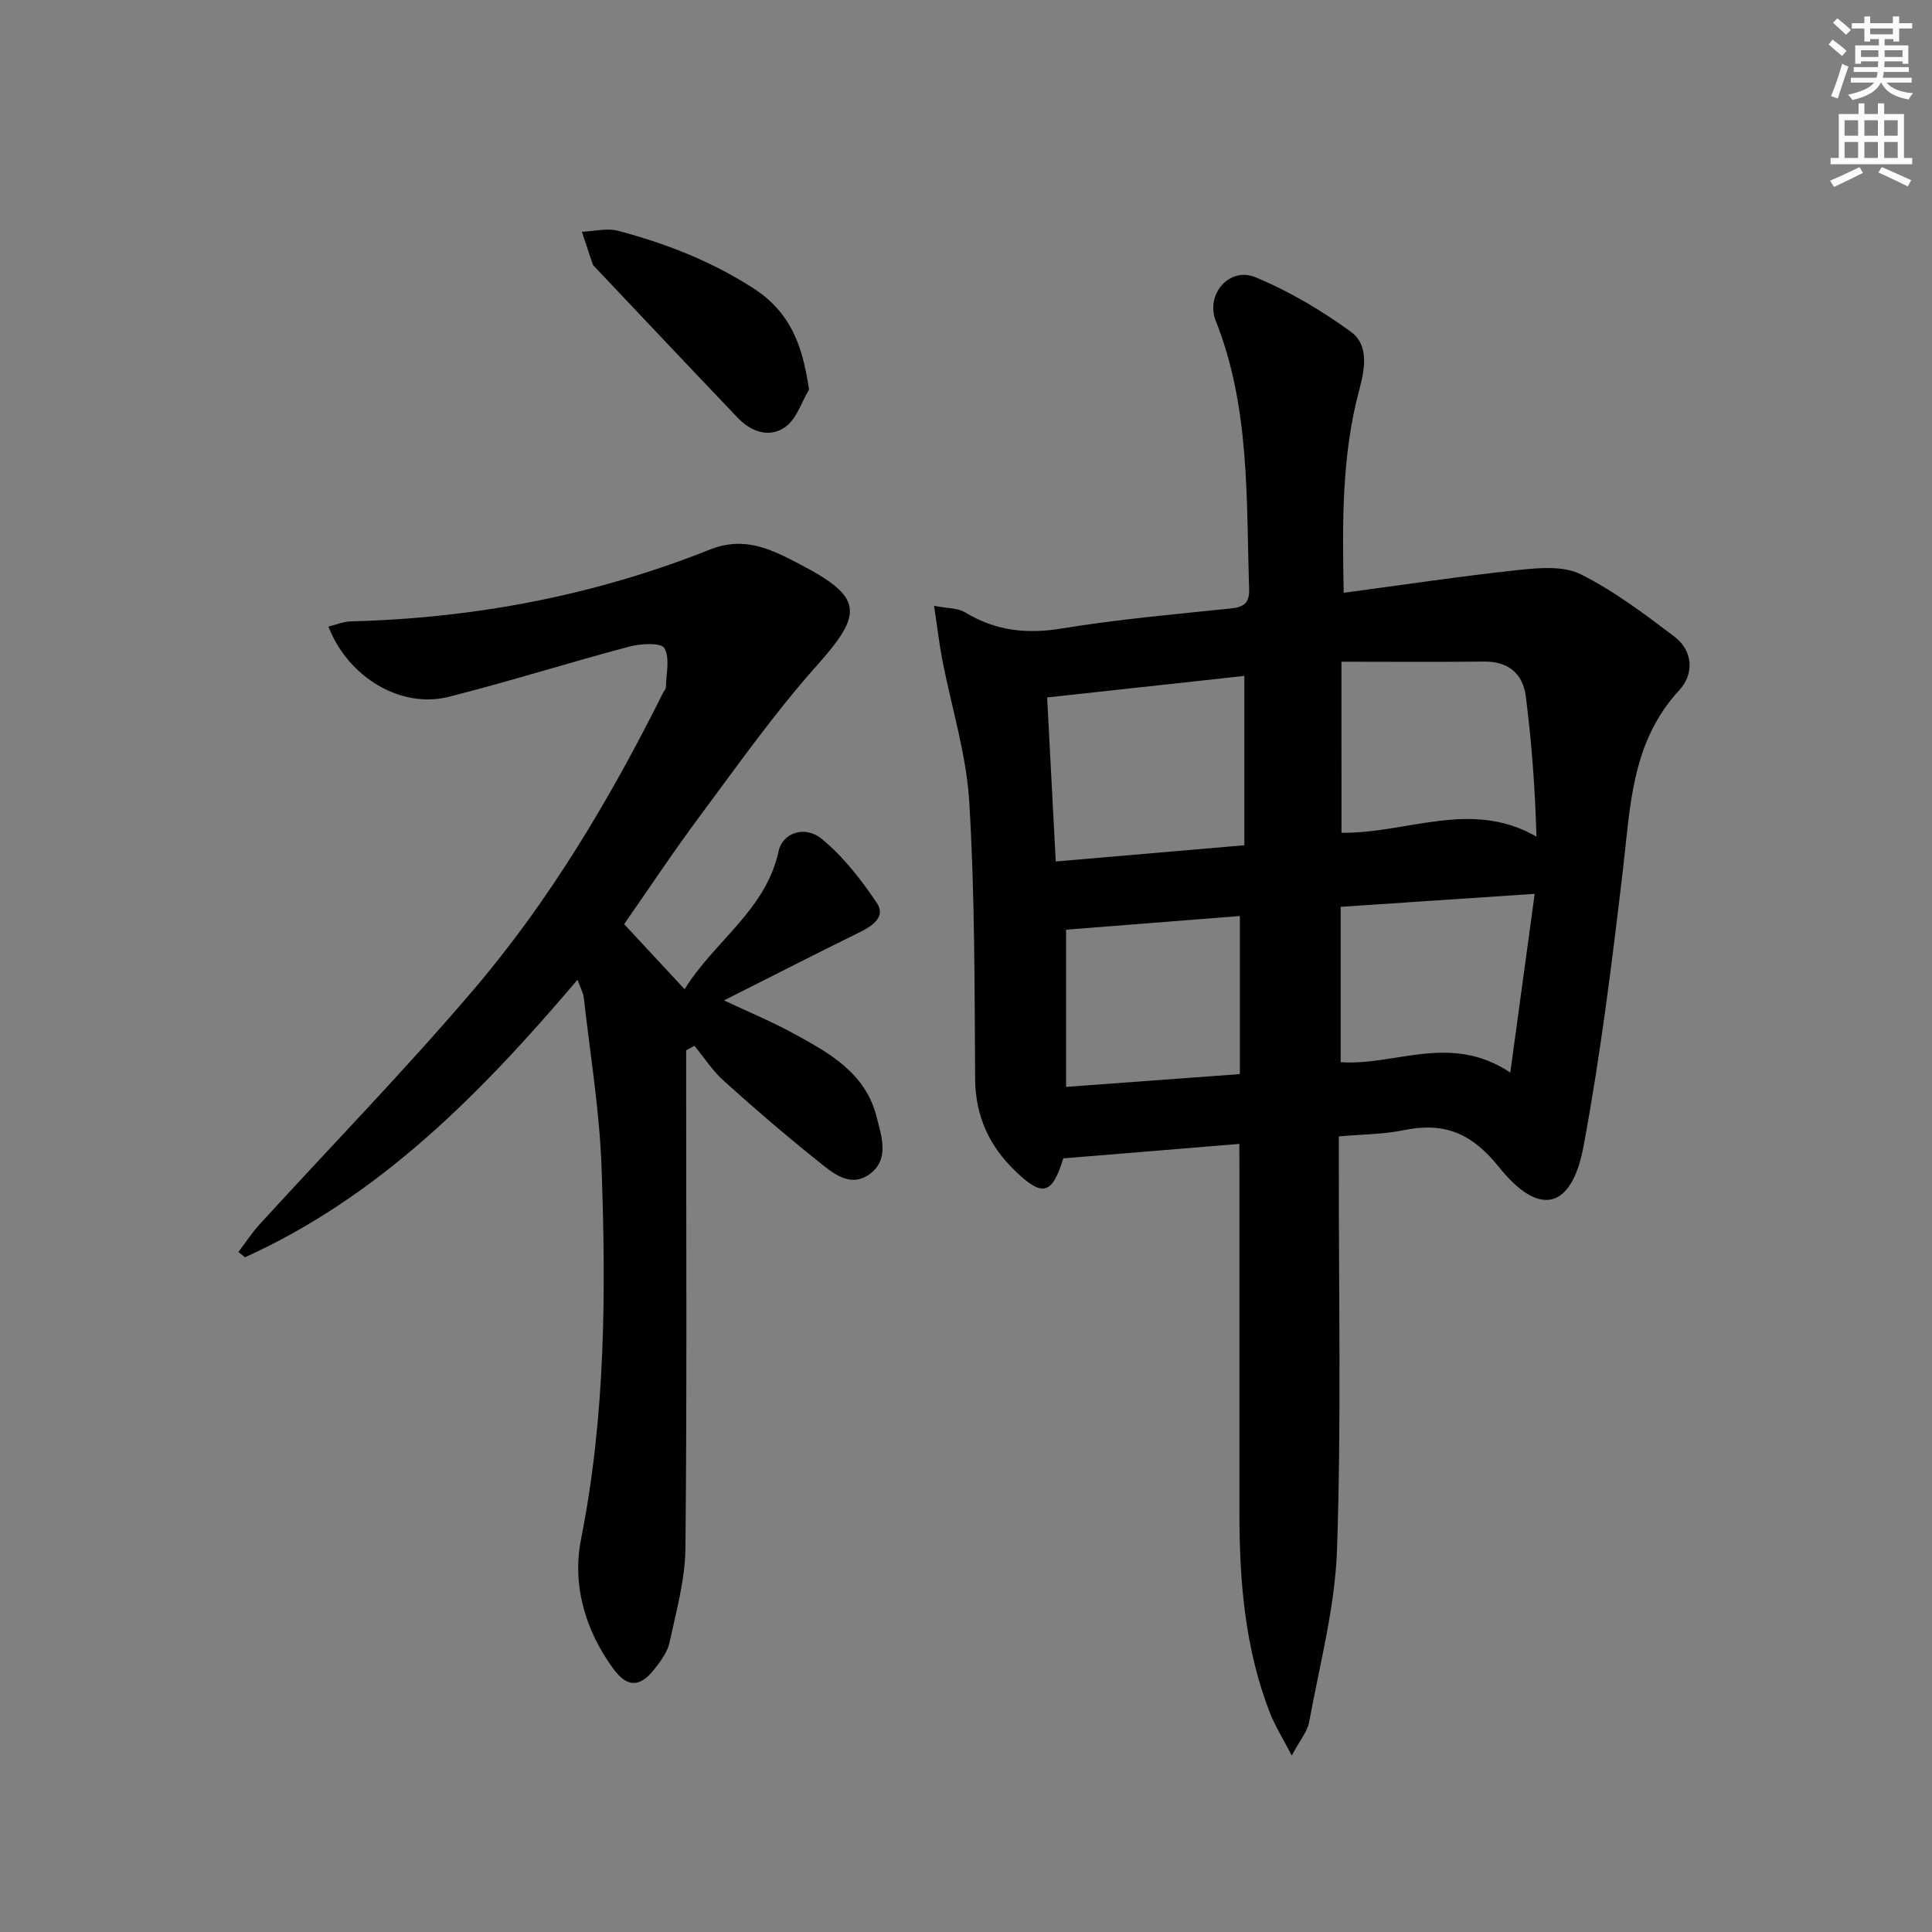 <svg enable-background="new 0 0 400 400" viewBox="0 0 400 400" xmlns="http://www.w3.org/2000/svg"><rect x="0" y="0" width="400" height="400" fill="#808080" stroke="none"/><g fill="#000001"><path d="m256.59 236.83c-12.45 1.02-23.98 1.97-36.44 3 .48-.74.12-.38-.02.05-2.32 7.46-4.28 8.02-9.95 2.55-5.37-5.18-8.24-11.37-8.29-19.09-.12-19.14-.06-38.31-1.22-57.4-.6-9.83-3.68-19.5-5.56-29.25-.65-3.36-1.04-6.76-1.72-11.26 2.83.55 4.91.44 6.38 1.33 6.28 3.82 12.72 4.57 20.01 3.37 11.61-1.91 23.38-2.94 35.1-4.16 2.7-.28 3.83-1.2 3.74-3.99-.61-18.73.21-37.61-6.91-55.56-2.16-5.44 2.81-11.24 8.18-9.03 6.97 2.87 13.65 6.84 19.77 11.28 3.84 2.79 2.91 7.74 1.75 12.09-3.61 13.49-3.51 27.26-3.21 41.97 12.31-1.64 24.22-3.44 36.19-4.72 4.26-.45 9.28-.9 12.84.87 6.91 3.44 13.21 8.21 19.41 12.9 3.96 3 4.11 7.79 1.03 11.13-9.91 10.69-10.12 24.02-11.67 37.26-2.25 19.1-4.62 38.23-8.14 57.13-2.43 13.05-9.14 14.79-17.49 4.36-5.67-7.08-11.35-9.39-19.73-7.67-4.19.86-8.56.85-13.45 1.29v6.03c-.04 26.49.52 53.01-.37 79.47-.41 11.98-3.61 23.88-5.78 35.77-.35 1.95-1.88 3.69-3.6 6.92-1.95-3.77-3.49-6.21-4.52-8.85-5.15-13.23-6.3-27.11-6.31-41.14-.01-23.66 0-47.32 0-70.99-.02-1.78-.02-3.57-.02-5.66zm1.04-96.89c-13.63 1.49-26.9 2.94-40.83 4.46.59 11.35 1.17 22.35 1.78 33.96 13.48-1.16 26.28-2.26 39.05-3.36 0-12.03 0-23.28 0-35.06zm20.11 32.48c13.64.16 26.81-7 40.37.79-.29-10.01-.99-19.56-2.21-29.05-.59-4.63-3.57-7.24-8.63-7.19-9.74.11-19.48.03-29.54.03.01 12.66.01 23.89.01 35.42zm34.95 49.65c1.75-12.84 3.37-24.65 5.05-37.01-14.2.95-27.02 1.81-40.17 2.69v32.16c11.3.81 22.69-6.14 35.12 2.16zm-91.97 2.96c12.81-.94 24.46-1.8 35.98-2.65 0-11.37 0-21.96 0-32.73-12.32.97-24.32 1.91-35.98 2.83z"/><path d="m68 129.73c1.59-.39 3.1-1.04 4.62-1.08 25.63-.65 50.51-5.37 74.31-14.85 7.37-2.93 12.91.03 18.69 3.03 13.13 6.84 13.15 10.15 3.5 20.96-8.72 9.77-16.32 20.56-24.16 31.09-5.46 7.33-10.51 14.96-15.74 22.45 4.06 4.37 8 8.62 12.52 13.48 6.19-10.02 16.85-16.39 19.47-28.62.79-3.67 5.36-5.42 8.9-2.52 4.48 3.66 8.21 8.47 11.46 13.32 1.83 2.72-.82 4.67-3.48 5.97-9.08 4.46-18.08 9.07-28.19 14.16 5.42 2.55 9.92 4.41 14.17 6.73 7.48 4.07 15.12 8.2 17.42 17.39.99 3.95 2.68 8.6-1.2 11.66-4.21 3.32-7.96-.12-11.12-2.64-6.62-5.29-13.04-10.83-19.34-16.5-2.31-2.08-4.05-4.8-6.05-7.23-.57.31-1.15.61-1.72.92v5.15c0 32.66.18 65.31-.15 97.97-.07 6.53-1.91 13.07-3.3 19.53-.43 2-1.88 3.89-3.2 5.57-2.92 3.71-5.57 3.72-8.41-.15-5.88-8.02-8.58-17.42-6.69-26.91 5.07-25.54 5.16-51.27 4.23-77.04-.42-11.72-2.37-23.39-3.68-35.07-.11-.94-.64-1.84-1.3-3.64-19.9 23.42-40.85 44.78-68.83 57.44-.46-.36-.92-.72-1.37-1.09 1.45-1.9 2.76-3.93 4.36-5.69 14.81-16.22 30.16-31.98 44.39-48.69 15.8-18.55 28.22-39.47 39.11-61.27.22-.45.64-.89.65-1.33.05-2.75.88-6.01-.33-8.05-.69-1.17-4.9-.94-7.25-.31-12.5 3.32-24.85 7.22-37.38 10.4-9.9 2.49-20.82-3.99-24.91-14.54z"/><path d="m167.5 80.66c-1.57 2.63-2.57 6.05-4.85 7.7-3.28 2.39-7.09 1.09-9.89-1.84-9.97-10.44-19.86-20.95-29.78-31.43-.11-.12-.23-.26-.28-.41-.75-2.23-1.49-4.46-2.22-6.69 2.49-.11 5.15-.82 7.45-.21 9.8 2.58 19.08 6.19 27.8 11.74 7.96 5.06 10.42 11.94 11.77 21.14z"/></g><path d="m378.6 9.2.8-1c.9.7 1.9 1.4 2.9 2.3l-.9 1.1c-1.1-.9-2-1.7-2.8-2.4zm.5 10.7c.9-2.1 1.6-4.3 2.3-6.7.4.2.8.4 1.3.6-.7 2.1-1.5 4.3-2.2 6.6zm.4-15.2.9-.9c1 .8 2 1.6 2.8 2.4l-1 1c-1-.9-1.9-1.8-2.7-2.5zm12.5-1.3h1.2v1.4h2.7v1.1h-2.7v2.7h-1.2v-.5h-1.8v1.3h4.9v3.8h-1.2v-.5h-3.7c0 .4-.1.9-.1 1.2h5.1v1h-5.2c0 .5-.1.9-.2 1.2h6v1h-5.2c1.1 1.3 2.9 2 5.5 2.2-.4.4-.7.8-.9 1.3-2.9-.5-4.8-1.6-5.7-3.5h-.1c-.8 1.7-2.7 2.9-5.9 3.6-.2-.4-.6-.8-.9-1.1 2.8-.6 4.6-1.4 5.4-2.5h-4.8v-1h5.3c.1-.3.2-.7.2-1.2h-4.9v-1h5c0-.4 0-.8.1-1.2h-3.6v.5h-1.2v-3.8h4.9v-1.3h-1.8v.5h-1.2v-2.7h-2.6v-1.1h2.6v-1.4h1.2v1.4h4.7v-1.4zm-6.7 8.4h3.6c0-.4 0-.9 0-1.4h-3.6zm1.9-4.7h4.7v-1.2h-4.7zm6.7 3.3h-3.7v1.4h3.7z" fill="#fcfbfa"/><path d="m384.7 21.4h1.3v2.2h2.8v-2.2h1.3v2.2h4.1v9.1h1.7v1.3h-16.9v-1.3h1.7v-9.1h4.1v-2.2zm.3 13.2.7 1.2c-1.8.9-3.8 1.9-6 2.9-.2-.4-.5-.8-.8-1.3 2.4-1 4.4-2 6.1-2.8zm-3.1-6.5h2.8v-3.2h-2.8zm0 4.6h2.8v-3.3h-2.8zm4.1-4.6h2.8v-3.2h-2.8zm0 4.6h2.8v-3.3h-2.8zm3.6 1.9c2.1.9 4.1 1.8 6.1 2.7l-.7 1.3c-2.2-1.1-4.2-2-6.1-2.9zm3.3-9.7h-2.8v3.2h2.8zm-2.8 7.8h2.8v-3.3h-2.8z" fill="#fcfbfa"/></svg>